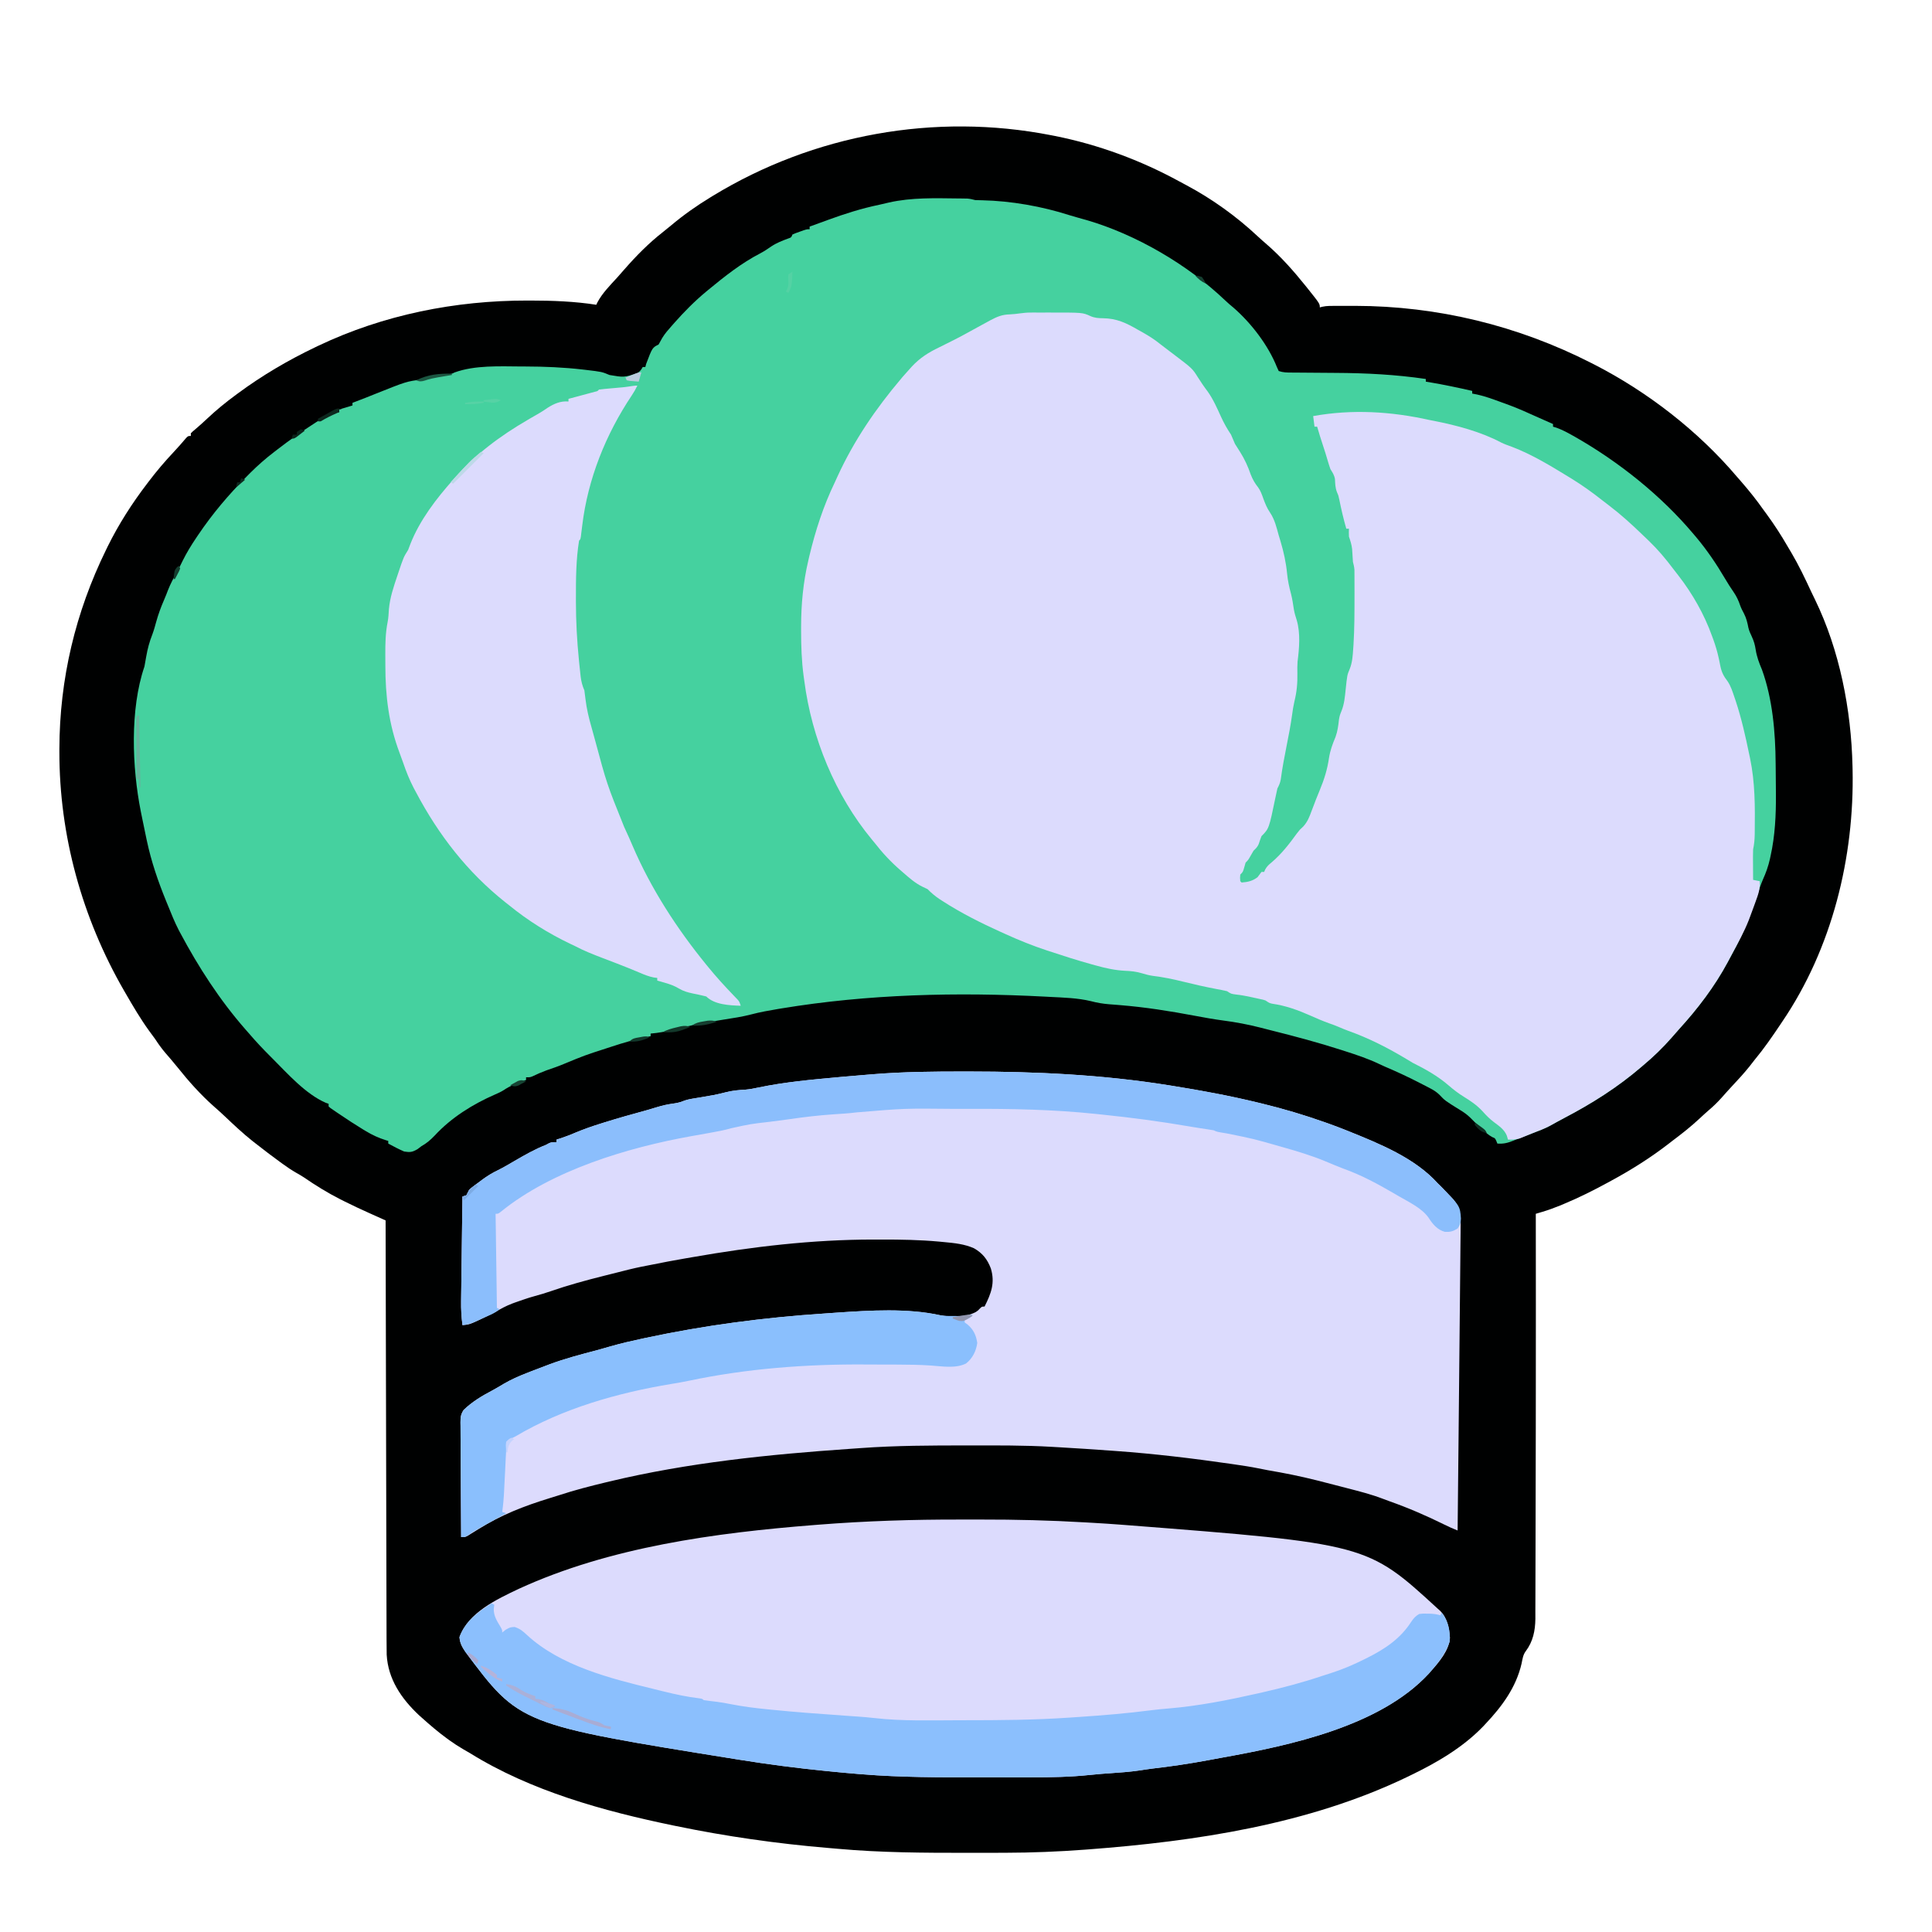 <?xml version="1.0" encoding="UTF-8"?>
<svg version="1.1" xmlns="http://www.w3.org/2000/svg" width="1458" height="1458">
<path d="M0 0 C1.007 0.195 2.014 0.391 3.051 0.592 C35.938 7.161 67.596 18.845 97.001 34.91 C98.741 35.859 100.491 36.79 102.242 37.719 C121.777 48.123 140.16 61.347 156.301 76.484 C158.494 78.528 160.716 80.497 163 82.438 C173.794 91.811 183.184 102.447 192.125 113.562 C192.628 114.188 193.132 114.814 193.65 115.458 C203 127.178 203 127.178 203 130 C203.869 129.757 203.869 129.757 204.755 129.509 C208.364 128.691 212.017 128.837 215.699 128.832 C216.558 128.828 217.417 128.824 218.302 128.819 C221.097 128.809 223.892 128.809 226.688 128.812 C227.64 128.813 228.593 128.814 229.575 128.814 C291.916 128.922 352.413 143.671 408 172 C408.69 172.35 409.38 172.701 410.091 173.062 C450.464 193.746 488.663 223.362 518 258 C518.935 259.073 519.871 260.144 520.809 261.215 C526.929 268.234 532.64 275.376 538 283 C538.796 284.09 539.594 285.179 540.395 286.266 C546.047 293.983 551.15 301.905 555.943 310.183 C556.944 311.903 557.965 313.612 558.988 315.32 C564.586 324.81 569.265 334.674 573.903 344.659 C574.798 346.568 575.721 348.464 576.652 350.355 C595.321 388.675 604.022 433.561 605 476 C605.033 477.311 605.033 477.311 605.066 478.648 C606.494 545 589.578 613.641 552 669 C551.29 670.06 551.29 670.06 550.565 671.141 C544.372 680.382 538.124 689.445 531 698 C529.749 699.604 528.499 701.208 527.25 702.812 C523.065 708.05 518.535 712.929 513.957 717.82 C511.334 720.625 508.787 723.492 506.25 726.375 C503.092 729.895 499.826 733.058 496.211 736.102 C494.026 737.977 491.925 739.927 489.825 741.897 C483.215 748.081 476.243 753.583 469 759 C468.081 759.715 467.162 760.431 466.215 761.168 C452.668 771.628 438.051 780.866 423 789 C422.193 789.442 421.386 789.883 420.554 790.338 C409.651 796.281 398.652 801.779 387.188 806.562 C386.216 806.968 385.245 807.373 384.245 807.791 C379.811 809.596 375.403 811.2 370.814 812.567 C369.913 812.836 369.012 813.104 368.083 813.381 C367.396 813.585 366.708 813.79 366 814 C366.001 814.62 366.002 815.24 366.003 815.879 C366.068 860.532 366.068 905.185 366.016 949.839 C366.015 950.766 366.014 951.694 366.012 952.649 C366.011 953.58 366.01 954.511 366.009 955.47 C366.002 962.165 365.996 968.859 365.991 975.554 C365.976 996.687 365.943 1017.82 365.866 1038.953 C365.833 1048.2 365.808 1057.448 365.805 1066.696 C365.802 1074.602 365.782 1082.509 365.74 1090.416 C365.719 1094.463 365.705 1098.509 365.714 1102.556 C365.721 1106.277 365.706 1109.998 365.672 1113.72 C365.66 1115.693 365.672 1117.666 365.686 1119.64 C365.571 1128.615 363.921 1136.819 358.39 1144.127 C356.346 1146.881 355.979 1149.957 355.312 1153.25 C351.195 1171.324 340.563 1185.706 328 1199 C327.122 1199.94 327.122 1199.94 326.227 1200.898 C310.779 1216.927 290.88 1228.453 271 1238 C270.211 1238.382 269.423 1238.763 268.61 1239.157 C194.433 1274.813 109.388 1287.556 28.062 1293.688 C27.256 1293.748 26.449 1293.809 25.617 1293.872 C5.704 1295.356 -14.164 1296.161 -34.133 1296.203 C-36.207 1296.21 -38.281 1296.217 -40.355 1296.224 C-46.945 1296.244 -53.535 1296.248 -60.125 1296.25 C-61.246 1296.251 -62.367 1296.251 -63.521 1296.252 C-95.908 1296.264 -128.17 1296.134 -160.451 1293.228 C-163.037 1292.997 -165.623 1292.778 -168.209 1292.562 C-206.777 1289.307 -245.099 1283.845 -283 1276 C-283.671 1275.862 -284.343 1275.723 -285.035 1275.581 C-337.541 1264.723 -392.391 1249.574 -438.241 1221.073 C-439.991 1220.005 -441.765 1218.996 -443.555 1217.996 C-447.018 1215.99 -450.311 1213.827 -453.562 1211.5 C-454.157 1211.074 -454.752 1210.648 -455.365 1210.21 C-462.248 1205.202 -468.673 1199.686 -475 1194 C-475.675 1193.398 -476.351 1192.796 -477.047 1192.176 C-490.218 1179.726 -500.15 1165.122 -501.184 1146.729 C-501.266 1143.148 -501.284 1139.573 -501.278 1135.991 C-501.283 1134.615 -501.289 1133.24 -501.296 1131.864 C-501.312 1128.117 -501.315 1124.37 -501.317 1120.623 C-501.32 1116.57 -501.336 1112.517 -501.349 1108.464 C-501.371 1101.453 -501.387 1094.442 -501.397 1087.431 C-501.411 1077.295 -501.437 1067.158 -501.465 1057.022 C-501.51 1040.573 -501.547 1024.125 -501.578 1007.676 C-501.608 991.704 -501.643 975.732 -501.683 959.759 C-501.686 958.281 -501.686 958.281 -501.69 956.773 C-501.702 951.828 -501.715 946.884 -501.727 941.939 C-501.831 900.96 -501.92 859.98 -502 819 C-502.573 818.743 -503.146 818.486 -503.736 818.221 C-506.359 817.044 -508.983 815.866 -511.606 814.688 C-512.957 814.082 -512.957 814.082 -514.336 813.463 C-520.766 810.574 -527.14 807.607 -533.438 804.438 C-534.812 803.748 -534.812 803.748 -536.214 803.044 C-545.843 798.152 -554.908 792.545 -563.805 786.422 C-565.609 785.253 -567.47 784.172 -569.344 783.117 C-572.929 781.087 -576.291 778.791 -579.625 776.375 C-580.225 775.943 -580.826 775.51 -581.445 775.065 C-587.734 770.51 -593.896 765.8 -600 761 C-600.889 760.306 -601.779 759.613 -602.695 758.898 C-609.895 753.16 -616.545 746.889 -623.219 740.559 C-626.109 737.822 -629.057 735.172 -632.062 732.562 C-641.81 723.853 -650.676 713.943 -658.809 703.727 C-661.852 699.94 -665.017 696.261 -668.196 692.589 C-671.086 689.213 -673.572 685.717 -676 682 C-677.497 679.956 -678.997 677.914 -680.5 675.875 C-686.944 666.955 -692.5 657.521 -698 648 C-698.466 647.198 -698.931 646.396 -699.411 645.57 C-731.051 590.72 -748.298 528.502 -748.188 465.125 C-748.187 464.416 -748.186 463.706 -748.185 462.975 C-748.036 410.402 -736.096 360.178 -713 313 C-712.569 312.118 -712.139 311.236 -711.695 310.327 C-703.435 293.598 -693.333 277.817 -682 263 C-681.601 262.473 -681.203 261.946 -680.792 261.402 C-674.843 253.554 -668.568 246.161 -661.809 239 C-658.601 235.601 -655.552 232.071 -652.523 228.512 C-651 227 -651 227 -649 227 C-649 226.34 -649 225.68 -649 225 C-647.707 223.695 -647.707 223.695 -645.812 222.125 C-642.604 219.408 -639.504 216.614 -636.448 213.728 C-629.64 207.317 -622.535 201.53 -615 196 C-614.447 195.59 -613.895 195.181 -613.325 194.759 C-595.07 181.265 -575.471 169.785 -555 160 C-554.255 159.643 -553.511 159.286 -552.744 158.918 C-503.6 135.559 -449.388 124.751 -395.125 124.812 C-394.007 124.812 -394.007 124.812 -392.867 124.811 C-376.218 124.822 -359.471 125.418 -343 128 C-342.733 127.425 -342.466 126.85 -342.191 126.258 C-338.517 119.294 -332.688 113.417 -327.406 107.652 C-325.482 105.532 -323.605 103.386 -321.734 101.219 C-312.957 91.169 -303.367 81.446 -292.848 73.227 C-290.649 71.507 -288.505 69.758 -286.371 67.961 C-277.046 60.145 -267.385 53.331 -257 47 C-255.962 46.364 -255.962 46.364 -254.903 45.716 C-178.874 -0.581 -87.453 -17.066 0 0 Z " fill="#000101" transform="translate(793,102)"/>
<path d="M0 0 C0.847 0.008 1.694 0.015 2.567 0.023 C3.354 0.036 4.141 0.048 4.952 0.061 C5.638 0.071 6.323 0.081 7.03 0.091 C9.11 0.247 10.969 0.726 12.988 1.238 C14.747 1.295 16.506 1.348 18.266 1.376 C40.055 1.864 63.309 5.963 84.049 12.629 C86.158 13.291 88.277 13.892 90.406 14.484 C91.892 14.902 93.378 15.32 94.863 15.738 C95.505 15.916 96.148 16.093 96.809 16.276 C134.239 27.116 173.34 49.996 201.5 76.871 C203.602 78.871 205.746 80.715 207.988 82.551 C221.285 94.138 234.093 110.854 240.613 127.238 C241.067 128.228 241.521 129.218 241.988 130.238 C245.387 131.371 248.001 131.377 251.586 131.396 C252.253 131.401 252.921 131.406 253.608 131.411 C255.062 131.422 256.515 131.431 257.969 131.438 C260.3 131.449 262.631 131.469 264.962 131.491 C271.592 131.552 278.222 131.605 284.852 131.64 C307.833 131.765 330.214 132.882 352.988 136.238 C352.988 136.898 352.988 137.558 352.988 138.238 C354.007 138.408 355.025 138.579 356.074 138.754 C366.796 140.579 377.391 142.797 387.988 145.238 C387.988 145.898 387.988 146.558 387.988 147.238 C389.215 147.478 390.443 147.718 391.707 147.965 C397.82 149.326 403.616 151.461 409.488 153.613 C411.103 154.193 411.103 154.193 412.75 154.785 C418.952 157.036 424.995 159.484 430.988 162.238 C432.593 162.954 434.198 163.667 435.805 164.379 C440.199 166.332 444.594 168.285 448.988 170.238 C448.988 170.898 448.988 171.558 448.988 172.238 C450.224 172.602 450.224 172.602 451.484 172.973 C455.59 174.456 459.247 176.363 463.051 178.488 C463.827 178.922 464.604 179.356 465.404 179.803 C498.473 198.625 530.427 224.052 554.988 253.238 C556.036 254.47 556.036 254.47 557.105 255.727 C565.303 265.527 572.342 275.925 578.811 286.917 C580.881 290.429 583.031 293.829 585.363 297.176 C587.583 300.432 589.028 303.548 590.273 307.277 C591.034 309.364 591.997 311.223 593.051 313.176 C594.886 316.721 595.679 320.061 596.426 323.961 C597.022 326.373 597.906 328.38 598.988 330.613 C600.553 333.926 601.375 336.868 601.926 340.488 C602.769 345.889 604.54 350.59 606.672 355.609 C614.673 377.666 616.823 402.928 616.988 426.238 C617.007 427.811 617.026 429.384 617.046 430.957 C617.1 435.417 617.136 439.878 617.16 444.339 C617.17 446.111 617.183 447.884 617.198 449.656 C617.31 465.262 616.555 480.888 613.176 496.176 C612.92 497.359 612.92 497.359 612.66 498.566 C611.417 504.025 609.659 509.008 607.332 514.109 C605.679 517.959 604.4 521.879 603.113 525.863 C598.044 541.312 592.087 555.743 584.222 569.994 C583.074 572.082 581.954 574.183 580.84 576.289 C570.934 594.769 558.198 611.446 544.102 626.906 C542.215 628.989 540.378 631.103 538.551 633.238 C531.938 640.816 524.696 647.786 516.988 654.238 C516.487 654.669 515.986 655.1 515.47 655.544 C497.761 670.739 478.205 683.1 457.553 693.884 C453.844 695.842 450.179 697.878 446.512 699.913 C442.466 702.037 438.262 703.639 433.988 705.238 C431.78 706.092 429.571 706.946 427.363 707.801 C426.266 708.218 425.169 708.636 424.039 709.066 C422.217 709.766 420.399 710.48 418.594 711.223 C414.566 712.855 411.338 713.564 406.988 713.238 C406.617 712.31 406.617 712.31 406.238 711.363 C405.201 709.142 405.201 709.142 403.281 708.438 C400.089 706.768 397.654 704.373 395.051 701.926 C394.538 701.452 394.026 700.978 393.498 700.49 C391.08 698.244 388.734 695.975 386.441 693.598 C383.984 691.234 381.589 689.559 378.676 687.801 C367.432 680.83 367.432 680.83 363.178 676.318 C360.944 674.196 358.924 672.922 356.199 671.504 C355.266 671.016 354.333 670.528 353.372 670.026 C352.379 669.518 351.386 669.011 350.363 668.488 C349.339 667.96 348.316 667.431 347.261 666.886 C339.02 662.673 330.663 658.807 322.147 655.185 C320.627 654.518 319.118 653.822 317.62 653.106 C309.376 649.186 300.848 646.339 292.176 643.551 C290.984 643.165 290.984 643.165 289.769 642.771 C272.011 637.042 254.036 632.254 235.939 627.729 C233.18 627.035 230.426 626.323 227.672 625.613 C218.591 623.315 209.573 621.617 200.285 620.401 C192.928 619.426 185.655 618.12 178.363 616.738 C159.788 613.236 141.274 610.311 122.426 608.777 C121.47 608.698 120.515 608.618 119.531 608.535 C117.7 608.385 115.869 608.243 114.038 608.111 C109.294 607.723 104.907 606.999 100.305 605.777 C90.122 603.333 79.661 603.094 69.238 602.551 C67.501 602.457 67.501 602.457 65.728 602.361 C-0.685 598.861 -67.882 600.422 -133.574 611.301 C-134.323 611.425 -135.072 611.549 -135.843 611.676 C-142.61 612.808 -149.324 613.998 -155.965 615.746 C-162.855 617.545 -169.85 618.59 -176.877 619.687 C-189.79 621.711 -202.499 624.025 -215.159 627.322 C-220.798 628.782 -226.204 629.734 -232.012 630.238 C-232.012 630.898 -232.012 631.558 -232.012 632.238 C-233.258 632.478 -233.258 632.478 -234.529 632.723 C-243.753 634.588 -252.589 637.163 -261.512 640.113 C-262.823 640.54 -264.134 640.965 -265.445 641.391 C-281.768 646.667 -281.768 646.667 -297.605 653.207 C-301.86 655.031 -306.256 656.474 -310.625 658 C-314.265 659.331 -317.755 660.852 -321.242 662.539 C-323.012 663.238 -323.012 663.238 -326.012 663.238 C-326.012 663.898 -326.012 664.558 -326.012 665.238 C-327.064 665.584 -327.064 665.584 -328.137 665.938 C-333.517 667.787 -338.218 669.768 -342.932 672.95 C-344.982 674.22 -346.992 675.169 -349.211 676.105 C-366.245 683.538 -382.354 693.551 -395.012 707.238 C-398.201 710.573 -400.995 712.985 -405.012 715.238 C-405.96 715.96 -406.909 716.682 -407.887 717.426 C-411.863 719.732 -413.452 719.974 -418.012 719.238 C-422.132 717.449 -426.08 715.408 -430.012 713.238 C-430.012 712.578 -430.012 711.918 -430.012 711.238 C-430.57 711.072 -431.128 710.907 -431.704 710.736 C-437.202 709.017 -441.97 706.847 -446.887 703.863 C-447.95 703.227 -447.95 703.227 -449.035 702.578 C-454.99 698.964 -460.803 695.139 -466.574 691.238 C-467.414 690.674 -468.254 690.111 -469.119 689.53 C-469.889 689 -470.659 688.471 -471.453 687.926 C-472.141 687.455 -472.829 686.985 -473.537 686.5 C-474.024 686.084 -474.51 685.667 -475.012 685.238 C-475.012 684.578 -475.012 683.918 -475.012 683.238 C-475.725 682.988 -476.437 682.738 -477.172 682.48 C-492.474 675.787 -505.81 660.621 -517.449 648.988 C-518.158 648.281 -518.158 648.281 -518.881 647.559 C-524.479 641.96 -529.874 636.261 -535.012 630.238 C-535.973 629.143 -536.935 628.05 -537.898 626.957 C-557.31 604.742 -573.133 580.236 -587.012 554.238 C-587.373 553.562 -587.735 552.885 -588.107 552.188 C-591.27 546.069 -593.8 539.679 -596.387 533.301 C-597.071 531.637 -597.071 531.637 -597.77 529.939 C-603.781 515.172 -608.805 500.531 -612.137 484.926 C-612.305 484.145 -612.473 483.365 -612.646 482.561 C-613.658 477.833 -614.636 473.1 -615.586 468.359 C-615.97 466.444 -616.363 464.531 -616.757 462.617 C-623.341 429.507 -625.075 385.611 -614.012 353.238 C-613.519 350.676 -613.063 348.123 -612.637 345.551 C-611.618 339.769 -610.21 334.483 -608.043 329.008 C-606.854 325.813 -605.966 322.59 -605.074 319.301 C-603.506 313.674 -601.558 308.39 -599.227 303.039 C-598.099 300.441 -597.079 297.823 -596.074 295.176 C-594.257 290.601 -591.988 286.377 -589.578 282.09 C-587.98 279.18 -586.522 276.226 -585.074 273.238 C-582.101 267.277 -578.739 261.757 -575.012 256.238 C-574.527 255.516 -574.042 254.793 -573.542 254.049 C-562.608 237.834 -550.577 223.661 -536.824 209.801 C-535.91 208.877 -534.995 207.953 -534.053 207 C-528.335 201.311 -522.419 196.134 -516.012 191.238 C-515.338 190.716 -514.664 190.194 -513.97 189.656 C-504.595 182.423 -494.968 175.644 -485.012 169.238 C-484.062 168.617 -483.112 167.996 -482.133 167.355 C-477.136 164.197 -472.836 162.317 -467.012 161.238 C-467.012 160.578 -467.012 159.918 -467.012 159.238 C-463.712 158.248 -460.412 157.258 -457.012 156.238 C-457.012 155.578 -457.012 154.918 -457.012 154.238 C-456.189 153.924 -455.367 153.609 -454.52 153.285 C-446.959 150.388 -446.959 150.388 -439.449 147.363 C-416.279 138.11 -416.279 138.11 -404.816 136.633 C-401.552 136.174 -398.404 135.443 -395.199 134.676 C-391.805 133.865 -388.476 133.097 -385.012 132.676 C-382.102 132.393 -382.102 132.393 -379.968 131.311 C-364.602 125.736 -345.944 126.709 -329.824 126.801 C-328.754 126.802 -327.684 126.804 -326.582 126.806 C-312.036 126.846 -297.652 127.442 -283.199 129.113 C-282.446 129.2 -281.693 129.287 -280.917 129.376 C-268.794 130.819 -268.794 130.819 -263.012 133.238 C-252.196 135.068 -252.196 135.068 -242.074 131.926 C-240.084 130.399 -239.137 129.49 -238.012 127.238 C-237.352 127.238 -236.692 127.238 -236.012 127.238 C-235.702 126.063 -235.702 126.063 -235.387 124.863 C-230.735 112.6 -230.735 112.6 -226.012 110.238 C-225.072 108.566 -224.135 106.892 -223.208 105.213 C-221.158 101.828 -218.567 98.943 -215.949 95.988 C-215.094 95.014 -215.094 95.014 -214.222 94.02 C-206.705 85.531 -198.756 77.469 -190.012 70.238 C-189.507 69.82 -189.003 69.402 -188.483 68.971 C-176.172 58.811 -163.471 48.747 -149.242 41.406 C-146.333 39.883 -143.712 38.103 -141.012 36.238 C-136.944 33.526 -132.688 31.885 -128.121 30.203 C-125.846 29.429 -125.846 29.429 -125.012 27.238 C-122.578 26.168 -122.578 26.168 -119.574 25.113 C-118.091 24.583 -118.091 24.583 -116.578 24.043 C-114.012 23.238 -114.012 23.238 -112.012 23.238 C-112.012 22.578 -112.012 21.918 -112.012 21.238 C-109.387 20.283 -106.761 19.328 -104.136 18.375 C-102.185 17.665 -100.235 16.953 -98.286 16.239 C-85.55 11.584 -72.889 7.544 -59.603 4.79 C-57.088 4.254 -54.596 3.654 -52.098 3.047 C-34.952 -0.802 -17.471 -0.192 0 0 Z " fill="#45D19F" transform="translate(723.012,149.762)"/>
<path d="M0 0 C0.765 -0.001 1.531 -0.002 2.319 -0.003 C3.948 -0.004 5.576 -0.002 7.204 0.002 C9.651 0.008 12.098 0.003 14.545 -0.004 C39.401 -0.017 39.401 -0.017 45.199 2.633 C48.454 4.086 51.282 4.252 54.832 4.292 C65.254 4.438 72.5 7.956 81.387 13.133 C82.551 13.783 83.716 14.432 84.883 15.078 C89.715 17.81 94.084 20.623 98.387 24.133 C99.704 25.145 101.024 26.152 102.348 27.156 C103.427 27.976 103.427 27.976 104.527 28.812 C106.008 29.936 107.49 31.059 108.973 32.18 C122.243 42.275 122.243 42.275 126.387 48.883 C128.729 52.567 131.111 56.105 133.762 59.57 C137.966 65.476 140.836 72.074 143.835 78.646 C146.041 83.454 148.422 87.738 151.387 92.133 C152.393 94.463 153.393 96.797 154.387 99.133 C155.642 101.197 156.935 103.239 158.262 105.258 C161.711 110.739 164.155 116.116 166.281 122.258 C167.69 125.921 169.474 128.993 171.926 132.055 C173.779 134.691 174.69 137.347 175.762 140.383 C177.199 144.268 178.586 147.73 180.949 151.133 C184.409 156.328 185.732 162.174 187.387 168.133 C187.814 169.548 188.244 170.962 188.676 172.375 C191.148 180.623 192.888 188.575 193.719 197.148 C194.238 202.377 195.286 207.246 196.668 212.305 C197.668 216.239 198.237 220.212 198.848 224.223 C199.365 227.014 200.131 229.563 201.012 232.258 C203.856 242.156 202.886 253.35 201.598 263.465 C201.368 266.376 201.41 269.249 201.469 272.167 C201.612 279.627 201.028 286.25 199.208 293.54 C198.441 296.894 197.914 300.176 197.473 303.586 C196.401 311.35 194.925 319.012 193.387 326.695 C191.678 335.255 190.062 343.785 188.914 352.441 C188.407 355.031 187.631 356.831 186.387 359.133 C185.879 361.247 185.427 363.374 185.012 365.508 C180.062 389.458 180.062 389.458 174.387 395.133 C173.582 397.116 172.931 399.126 172.266 401.16 C171.284 403.362 170.114 404.476 168.387 406.133 C167.659 407.296 166.97 408.485 166.324 409.695 C164.387 413.133 164.387 413.133 162.387 415.133 C162.057 416.288 161.727 417.443 161.387 418.633 C160.387 422.133 160.387 422.133 158.387 424.133 C158.137 426.675 158.137 426.675 158.387 429.133 C158.717 429.463 159.047 429.793 159.387 430.133 C164.152 429.766 167.543 429.016 171.387 426.133 C172.405 424.813 173.409 423.483 174.387 422.133 C175.047 422.133 175.707 422.133 176.387 422.133 C176.642 421.539 176.897 420.944 177.16 420.332 C178.514 417.905 179.858 416.683 182.012 414.945 C189.561 408.525 195.419 400.934 201.211 392.93 C203.387 390.133 203.387 390.133 205.914 387.848 C209.207 384.232 210.578 380.487 212.262 375.945 C212.95 374.143 213.639 372.341 214.328 370.539 C214.67 369.633 215.012 368.727 215.364 367.793 C216.317 365.313 217.32 362.862 218.352 360.414 C221.704 352.368 224.064 344.818 225.323 336.184 C226.189 330.493 228.03 325.574 230.258 320.262 C231.796 315.999 232.356 311.793 232.832 307.301 C233.387 304.133 233.387 304.133 234.848 300.465 C236.872 295.33 237.314 290.089 237.887 284.633 C239.051 273.552 239.051 273.552 240.906 269.109 C242.925 264.194 243.22 259.273 243.574 254.008 C243.654 252.891 243.734 251.775 243.816 250.625 C244.567 238.326 244.571 226.014 244.574 213.695 C244.575 212.659 244.576 211.623 244.577 210.556 C244.577 207.583 244.568 204.61 244.555 201.637 C244.553 200.287 244.553 200.287 244.551 198.91 C244.542 197.658 244.542 197.658 244.532 196.381 C244.528 195.654 244.524 194.927 244.52 194.178 C244.382 192.054 243.928 190.188 243.387 188.133 C243.123 184.898 242.944 181.663 242.766 178.422 C242.381 175.081 241.487 172.298 240.387 169.133 C240.262 165.758 240.262 165.758 240.387 163.133 C239.727 163.133 239.067 163.133 238.387 163.133 C236.308 155.909 234.605 148.668 233.133 141.297 C232.484 138.179 232.484 138.179 231.324 135.531 C230.037 132.238 229.998 129.136 229.828 125.633 C229.293 122.603 227.996 120.743 226.387 118.133 C225.66 116.07 224.996 113.984 224.387 111.883 C223.252 108.049 222.113 104.23 220.824 100.445 C219.223 95.711 217.798 90.927 216.387 86.133 C215.727 86.133 215.067 86.133 214.387 86.133 C214.057 83.493 213.727 80.853 213.387 78.133 C242.908 72.817 272.192 74.626 301.387 81.133 C303.026 81.452 303.026 81.452 304.699 81.777 C321.624 85.127 340.029 89.972 355.309 98.125 C357.878 99.371 360.512 100.292 363.199 101.258 C378.399 107.004 392.557 115.683 406.387 124.133 C407.009 124.513 407.632 124.893 408.273 125.285 C416.483 130.338 424.194 135.851 431.744 141.841 C433.398 143.142 435.071 144.415 436.75 145.684 C445.53 152.363 453.592 159.667 461.522 167.331 C463.233 168.985 464.956 170.625 466.68 172.266 C473.469 178.804 479.385 185.798 485.032 193.338 C486.365 195.105 487.728 196.844 489.098 198.582 C499.669 212.216 508.561 227.865 514.387 244.133 C514.728 245.052 515.07 245.971 515.422 246.918 C516.998 251.371 518.346 255.806 519.348 260.422 C519.593 261.544 519.593 261.544 519.844 262.689 C520.155 264.15 520.451 265.615 520.729 267.083 C521.696 271.682 523.255 274.544 526.105 278.244 C528.583 281.895 529.856 286.041 531.262 290.195 C531.6 291.186 531.938 292.176 532.286 293.196 C536.601 306.278 539.607 319.654 542.387 333.133 C542.614 334.192 542.841 335.252 543.076 336.344 C546.907 354.672 546.845 372.953 546.625 391.59 C546.617 392.378 546.61 393.167 546.602 393.979 C546.536 397.829 546.185 401.376 545.387 405.133 C545.309 406.971 545.279 408.812 545.289 410.652 C545.292 411.674 545.296 412.696 545.299 413.748 C545.307 414.803 545.316 415.858 545.324 416.945 C545.331 418.557 545.331 418.557 545.338 420.201 C545.35 422.845 545.366 425.489 545.387 428.133 C547.037 428.463 548.687 428.793 550.387 429.133 C550.866 434.899 549.153 439.437 547.199 444.758 C546.714 446.101 546.714 446.101 546.22 447.47 C545.289 450.03 544.341 452.582 543.387 455.133 C542.78 456.771 542.78 456.771 542.16 458.441 C538.696 467.226 534.144 475.501 529.652 483.792 C528.5 485.924 527.364 488.064 526.23 490.207 C516.312 508.674 503.594 525.344 489.5 540.801 C487.613 542.883 485.776 544.998 483.949 547.133 C477.336 554.71 470.094 561.681 462.387 568.133 C461.886 568.564 461.384 568.995 460.868 569.438 C443.159 584.633 423.604 596.995 402.951 607.779 C399.243 609.737 395.577 611.772 391.911 613.808 C387.863 615.933 383.657 617.52 379.387 619.133 C378.296 619.58 377.206 620.027 376.082 620.488 C374.377 621.179 374.377 621.179 372.637 621.883 C371.59 622.311 370.543 622.739 369.465 623.18 C366.265 624.17 363.715 624.312 360.387 624.133 C360.098 623.143 359.809 622.153 359.512 621.133 C357.521 616.405 353.814 613.99 349.812 610.973 C346.539 608.49 343.74 605.669 341.027 602.59 C336.833 598.053 332.073 594.901 326.852 591.681 C322.753 589.116 319.105 586.319 315.449 583.133 C307.263 576.09 298.029 570.941 288.387 566.133 C287.001 565.317 285.626 564.484 284.262 563.633 C269.794 554.939 255.515 547.61 239.592 541.946 C237.56 541.197 235.576 540.387 233.59 539.523 C230.895 538.354 228.224 537.336 225.449 536.383 C220.675 534.678 216.073 532.701 211.449 530.633 C202.06 526.466 192.882 523.095 182.664 521.625 C180.387 521.133 180.387 521.133 177.387 519.133 C175.499 518.519 175.499 518.519 173.438 518.098 C172.671 517.928 171.905 517.759 171.115 517.584 C170.318 517.414 169.521 517.245 168.699 517.07 C167.921 516.897 167.143 516.724 166.342 516.545 C162.561 515.722 158.842 515.039 154.992 514.637 C151.387 514.133 151.387 514.133 148.387 512.133 C145.511 511.481 142.66 510.908 139.762 510.383 C131.609 508.841 123.565 507.003 115.512 505.008 C107.774 503.1 100.213 501.505 92.297 500.562 C89.394 500.134 86.752 499.427 83.949 498.57 C79.703 497.309 75.816 496.92 71.395 496.75 C63.885 496.345 56.947 494.853 49.699 492.82 C48.439 492.475 47.179 492.13 45.88 491.774 C35.33 488.839 24.908 485.505 14.512 482.07 C13.771 481.827 13.03 481.584 12.267 481.334 C1.688 477.846 -8.478 473.748 -18.613 469.133 C-19.867 468.568 -21.12 468.004 -22.374 467.44 C-37.456 460.612 -52.384 453.12 -66.301 444.133 C-67.333 443.466 -67.333 443.466 -68.386 442.786 C-71.845 440.491 -74.692 438.099 -77.613 435.133 C-78.789 434.576 -79.965 434.019 -81.176 433.445 C-87.055 430.642 -91.732 426.383 -96.613 422.133 C-97.114 421.7 -97.616 421.268 -98.132 420.822 C-105.434 414.483 -111.664 407.785 -117.613 400.133 C-118.267 399.345 -118.92 398.558 -119.594 397.746 C-147.335 364.246 -165.04 321.029 -170.613 278.133 C-170.875 276.276 -170.875 276.276 -171.142 274.382 C-172.693 262.905 -173.055 251.518 -173.051 239.945 C-173.052 238.986 -173.052 238.026 -173.053 237.037 C-173.019 219.93 -171.515 203.839 -167.613 187.133 C-167.351 186.003 -167.089 184.872 -166.818 183.708 C-162.261 164.621 -156.178 145.816 -147.613 128.133 C-146.909 126.595 -146.208 125.055 -145.508 123.516 C-133.131 96.554 -116.683 72.465 -97.551 49.883 C-96.882 49.088 -96.882 49.088 -96.199 48.277 C-94.701 46.532 -93.165 44.83 -91.613 43.133 C-90.904 42.339 -90.195 41.546 -89.464 40.728 C-83.28 34.13 -76.973 30.153 -68.863 26.258 C-67.076 25.367 -65.289 24.476 -63.504 23.581 C-62.3 22.979 -61.096 22.379 -59.89 21.781 C-53.133 18.426 -46.543 14.78 -39.944 11.127 C-37.507 9.784 -35.062 8.455 -32.613 7.133 C-31.33 6.429 -31.33 6.429 -30.02 5.71 C-25.119 3.117 -21.262 1.519 -15.613 1.383 C-10.199 1.204 -5.468 -0.015 0 0 Z " fill="#DCDBFD" transform="translate(777.613,235.867)"/>
<path d="M0 0 C0.994 0 1.987 0 3.011 0.001 C53.518 0.016 103.488 2.387 153.438 10.375 C154.318 10.515 155.198 10.656 156.106 10.801 C177.7 14.268 199.178 18.209 220.438 23.375 C221.548 23.643 222.659 23.911 223.804 24.187 C239.97 28.121 255.757 32.815 271.438 38.375 C272.18 38.636 272.923 38.898 273.688 39.167 C278.311 40.807 282.885 42.55 287.438 44.375 C288.2 44.68 288.962 44.984 289.748 45.298 C312.942 54.662 339.376 65.423 356.438 84.375 C357.242 85.159 358.046 85.942 358.875 86.75 C361.295 89.229 363.696 91.719 366.062 94.25 C366.818 95.052 367.573 95.854 368.352 96.68 C373.811 103.734 373.843 109.893 373.702 118.542 C373.691 120.371 373.691 120.371 373.679 122.236 C373.654 125.593 373.616 128.949 373.573 132.305 C373.529 135.895 373.503 139.485 373.475 143.075 C373.418 150.022 373.345 156.97 373.266 163.917 C373.177 171.917 373.105 179.917 373.033 187.916 C372.904 202.389 372.76 216.861 372.606 231.334 C372.451 245.926 372.309 260.519 372.171 275.112 C371.947 298.866 371.702 322.621 371.438 346.375 C367.979 345.01 364.649 343.537 361.324 341.871 C347.843 335.204 334.302 329.349 320.121 324.336 C318.388 323.716 316.662 323.075 314.946 322.412 C306.177 319.055 297.141 316.783 288.062 314.438 C286.348 313.991 284.634 313.545 282.92 313.099 C278.095 311.847 273.267 310.607 268.438 309.375 C267.296 309.084 266.155 308.793 264.979 308.493 C252.829 305.424 240.613 302.994 228.259 300.89 C225.785 300.438 223.327 299.94 220.863 299.432 C215.127 298.28 209.364 297.407 203.574 296.57 C202.446 296.406 201.317 296.242 200.155 296.073 C171.299 291.91 142.518 288.458 113.438 286.375 C112.456 286.304 111.474 286.234 110.462 286.161 C97.006 285.197 83.547 284.277 70.077 283.523 C68.358 283.427 66.639 283.327 64.921 283.225 C44.509 282.032 24.064 282.174 3.625 282.188 C2.219 282.188 2.219 282.188 0.785 282.188 C-25.842 282.198 -52.418 282.241 -78.986 284.188 C-81.817 284.393 -84.648 284.588 -87.479 284.782 C-148.104 288.963 -209.359 295.176 -268.562 309.375 C-270.047 309.73 -270.047 309.73 -271.562 310.092 C-283.31 312.924 -294.941 315.91 -306.425 319.685 C-308.851 320.468 -311.288 321.216 -313.727 321.961 C-332.917 327.86 -350.534 334.661 -367.562 345.375 C-369.518 346.589 -371.475 347.798 -373.438 349 C-374.177 349.467 -374.917 349.933 -375.68 350.414 C-377.562 351.375 -377.562 351.375 -380.562 351.375 C-380.655 339.336 -380.726 327.297 -380.77 315.257 C-380.791 309.667 -380.819 304.076 -380.864 298.486 C-380.908 293.091 -380.932 287.697 -380.942 282.302 C-380.949 280.244 -380.964 278.185 -380.985 276.127 C-381.014 273.244 -381.018 270.363 -381.017 267.48 C-381.031 266.628 -381.045 265.776 -381.06 264.899 C-381.032 260.89 -380.891 258.889 -378.685 255.433 C-372.433 249.371 -365.056 244.89 -357.375 240.875 C-354.393 239.284 -351.518 237.56 -348.625 235.812 C-342.802 232.398 -336.851 229.802 -330.562 227.375 C-329.557 226.977 -328.552 226.578 -327.516 226.168 C-324.209 224.872 -320.889 223.619 -317.562 222.375 C-316.346 221.912 -315.129 221.449 -313.875 220.973 C-302.076 216.585 -289.986 213.426 -277.816 210.25 C-274.466 209.349 -271.141 208.38 -267.812 207.402 C-259.86 205.118 -251.836 203.298 -243.75 201.562 C-242.567 201.308 -242.567 201.308 -241.36 201.048 C-196.845 191.515 -151.911 185.636 -106.501 182.636 C-103.361 182.428 -100.224 182.205 -97.086 181.973 C-72.045 180.272 -43.688 178.543 -19.059 183.922 C-10.347 185.503 -0.193 185.685 7.773 181.543 C9.513 180.398 9.513 180.398 11.039 178.738 C12.438 177.375 12.438 177.375 14.438 177.375 C19.378 167.627 22.481 159.489 19.188 148.625 C16.523 141.618 12.9 137.075 6.438 133.375 C-0.776 130.189 -8.307 129.453 -16.086 128.723 C-18.052 128.534 -18.052 128.534 -20.058 128.342 C-34.36 127.041 -48.669 126.782 -63.022 126.809 C-65.23 126.813 -67.438 126.811 -69.646 126.81 C-115.365 126.831 -160.795 132.2 -205.804 140.075 C-207.925 140.446 -210.048 140.81 -212.17 141.174 C-220.268 142.57 -228.333 144.091 -236.386 145.73 C-239.087 146.279 -241.791 146.803 -244.5 147.312 C-250.644 148.551 -256.707 150.111 -262.777 151.667 C-266.099 152.511 -269.425 153.339 -272.75 154.168 C-286.382 157.588 -299.824 161.234 -313.109 165.855 C-316.994 167.204 -320.906 168.356 -324.875 169.438 C-330.009 170.865 -335.005 172.528 -340 174.375 C-340.976 174.731 -340.976 174.731 -341.972 175.094 C-346.458 176.791 -350.436 178.929 -354.562 181.375 C-357.197 182.778 -359.873 184.082 -362.562 185.375 C-363.467 185.813 -364.372 186.252 -365.305 186.703 C-374.309 190.949 -374.309 190.949 -379.562 191.375 C-380.335 185.284 -380.685 179.409 -380.584 173.275 C-380.575 172.416 -380.565 171.556 -380.555 170.67 C-380.522 167.862 -380.482 165.054 -380.441 162.246 C-380.417 160.286 -380.393 158.326 -380.37 156.366 C-380.307 151.232 -380.238 146.098 -380.168 140.964 C-380.097 135.715 -380.032 130.466 -379.967 125.217 C-379.838 114.936 -379.703 104.656 -379.562 94.375 C-378.077 93.88 -378.077 93.88 -376.562 93.375 C-375.877 92.051 -375.213 90.717 -374.562 89.375 C-372.994 87.883 -372.994 87.883 -371.148 86.5 C-370.469 85.99 -369.79 85.479 -369.09 84.953 C-368.024 84.172 -368.024 84.172 -366.938 83.375 C-365.907 82.594 -365.907 82.594 -364.855 81.797 C-360.957 78.9 -357.089 76.512 -352.706 74.43 C-348.374 72.298 -344.238 69.795 -340.062 67.375 C-332.408 62.938 -324.828 58.589 -316.562 55.375 C-315.542 54.818 -315.542 54.818 -314.5 54.25 C-312.562 53.375 -312.562 53.375 -308.562 53.375 C-308.562 52.715 -308.562 52.055 -308.562 51.375 C-307.325 50.983 -306.087 50.591 -304.812 50.188 C-301.111 48.96 -297.546 47.546 -293.965 46.004 C-288.022 43.512 -282.02 41.43 -275.875 39.5 C-274.812 39.163 -273.749 38.825 -272.654 38.478 C-261.941 35.114 -251.134 32.106 -240.304 29.146 C-237.6 28.386 -234.918 27.571 -232.234 26.742 C-228.589 25.637 -225.031 24.839 -221.25 24.312 C-218.368 23.909 -215.901 23.515 -213.208 22.402 C-210.589 21.385 -208.233 20.854 -205.465 20.41 C-204.504 20.251 -203.544 20.093 -202.554 19.929 C-201.546 19.767 -200.538 19.605 -199.5 19.438 C-193.243 18.4 -187.06 17.369 -180.938 15.688 C-175.922 14.334 -171.087 13.985 -165.914 13.676 C-162.556 13.374 -159.417 12.783 -156.125 12.062 C-136.197 7.907 -115.81 6.097 -95.562 4.25 C-94.69 4.17 -93.818 4.089 -92.919 4.007 C-87.48 3.51 -82.04 3.05 -76.597 2.618 C-74.522 2.452 -72.448 2.281 -70.375 2.105 C-46.919 0.146 -23.524 -0.025 0 0 Z " fill="#DCDBFD" transform="translate(728.562,808.625)"/>
<path d="M0 0 C5.101 0.011 10.203 0.005 15.304 -0.007 C41.581 -0.057 67.745 0.596 93.977 2.135 C95.96 2.251 97.944 2.364 99.927 2.476 C107.019 2.879 114.103 3.346 121.186 3.886 C122.758 4.005 122.758 4.005 124.362 4.127 C306.799 18.304 306.799 18.304 360.123 67.261 C360.728 67.8 361.332 68.338 361.955 68.894 C367.42 74.398 368.783 81.734 369.35 89.272 C368.627 98.801 361.25 107.394 355.123 114.261 C354.491 114.986 353.86 115.712 353.209 116.46 C316.354 156.09 248.727 170.41 197.903 179.577 C194.196 180.248 190.493 180.939 186.791 181.636 C172.763 184.245 158.748 186.316 144.576 187.961 C141.455 188.342 138.353 188.829 135.248 189.323 C127.73 190.43 120.165 190.939 112.588 191.476 C111.558 191.549 110.528 191.623 109.467 191.698 C108.392 191.775 107.318 191.851 106.211 191.93 C103.314 192.151 100.429 192.433 97.541 192.744 C82.731 194.302 68.055 194.555 53.174 194.526 C50.621 194.528 48.068 194.53 45.516 194.532 C40.192 194.535 34.868 194.531 29.544 194.521 C24.162 194.512 18.779 194.512 13.397 194.521 C-15.75 194.572 -44.81 194.618 -73.877 192.261 C-75.01 192.172 -76.144 192.082 -77.311 191.991 C-84.53 191.413 -91.735 190.739 -98.939 190.011 C-100.535 189.852 -100.535 189.852 -102.162 189.69 C-123.831 187.523 -145.376 184.712 -166.877 181.261 C-167.6 181.145 -168.323 181.03 -169.067 180.911 C-332.778 154.641 -332.778 154.641 -373.717 99.796 C-376.237 95.996 -377.805 93.289 -378.127 88.698 C-371.372 70.122 -350.183 60.284 -333.369 52.288 C-264.636 20.748 -185.205 10.035 -110.439 4.136 C-109.429 4.055 -108.419 3.974 -107.378 3.891 C-71.605 1.069 -35.878 -0.081 0 0 Z " fill="#DCDBFD" transform="translate(724.877,1146.739)"/>
<path d="M0 0 C-1.26 2.617 -2.621 5.038 -4.25 7.441 C-23.879 36.808 -37.391 70.446 -41.625 105.688 C-41.863 107.629 -42.105 109.571 -42.352 111.512 C-42.453 112.352 -42.554 113.192 -42.659 114.057 C-43 116 -43 116 -44 117 C-46.308 131.228 -46.401 145.933 -46.375 160.312 C-46.376 161.259 -46.377 162.205 -46.377 163.179 C-46.363 177.863 -45.582 192.39 -44.125 207 C-44.038 207.882 -43.951 208.763 -43.862 209.671 C-43.61 212.157 -43.345 214.641 -43.07 217.125 C-42.993 217.853 -42.916 218.581 -42.836 219.331 C-42.38 223.2 -41.553 226.438 -40 230 C-39.653 232.284 -39.367 234.578 -39.125 236.875 C-38.269 243.945 -36.683 250.615 -34.717 257.466 C-33.835 260.582 -32.986 263.707 -32.137 266.832 C-23.05 300.612 -23.05 300.612 -10 333 C-9.121 334.915 -8.246 336.831 -7.375 338.75 C-6.991 339.59 -6.607 340.431 -6.211 341.297 C-5.324 343.277 -4.464 345.27 -3.621 347.27 C10.168 379.51 29.875 409.904 52 437 C52.477 437.588 52.955 438.176 53.447 438.781 C59.482 446.175 65.872 453.192 72.494 460.065 C73.066 460.665 73.638 461.265 74.227 461.883 C74.738 462.413 75.249 462.943 75.776 463.489 C77 465 77 465 78 468 C69.589 467.702 58.29 467.29 52 461 C48.533 460.121 45.067 459.375 41.561 458.676 C37.826 457.871 34.676 456.979 31.383 455.008 C27.962 452.978 24.872 451.85 21.062 450.75 C19.347 450.247 19.347 450.247 17.598 449.734 C16.74 449.492 15.883 449.25 15 449 C15 448.34 15 447.68 15 447 C13.73 446.84 13.73 446.84 12.434 446.676 C8.729 445.947 5.501 444.686 2.062 443.188 C-3.826 440.686 -9.753 438.301 -15.727 436.008 C-16.409 435.746 -17.091 435.484 -17.794 435.214 C-20.566 434.15 -23.34 433.087 -26.116 432.032 C-33.251 429.319 -40.239 426.561 -47 423 C-48.169 422.444 -49.338 421.889 -50.543 421.316 C-67.145 413.387 -82.757 403.646 -97 392 C-97.892 391.299 -98.784 390.598 -99.703 389.875 C-128.318 367.117 -149.947 339.204 -167 307 C-167.587 305.909 -168.173 304.819 -168.777 303.695 C-172.035 297.446 -174.547 291.09 -176.824 284.422 C-177.673 281.953 -178.556 279.522 -179.488 277.086 C-187.634 255.502 -190.187 234.098 -190.185 211.161 C-190.187 208.439 -190.206 205.717 -190.225 202.994 C-190.251 194.635 -190.106 186.638 -188.466 178.406 C-187.837 175.161 -187.704 171.921 -187.5 168.625 C-186.695 159.818 -183.864 151.582 -181.062 143.25 C-180.839 142.583 -180.616 141.916 -180.387 141.228 C-176.412 129.424 -176.412 129.424 -173 124 C-172.405 122.534 -171.842 121.054 -171.312 119.562 C-164.233 101.543 -151.79 85.343 -139 71 C-138.541 70.479 -138.082 69.958 -137.609 69.422 C-121.873 51.608 -103.469 37.912 -83 26 C-82.387 25.641 -81.773 25.283 -81.141 24.914 C-78.567 23.41 -75.99 21.913 -73.406 20.426 C-71.472 19.28 -69.599 18.03 -67.75 16.75 C-62.882 13.652 -57.868 11.45 -52 12 C-52 11.34 -52 10.68 -52 10 C-51.339 9.823 -50.678 9.647 -49.996 9.465 C-47.017 8.668 -44.04 7.865 -41.062 7.062 C-40.022 6.785 -38.981 6.507 -37.908 6.221 C-36.919 5.953 -35.929 5.686 -34.91 5.41 C-33.994 5.164 -33.077 4.918 -32.133 4.664 C-30.038 4.193 -30.038 4.193 -29 3 C-27.539 2.786 -26.069 2.63 -24.598 2.5 C-23.708 2.417 -22.817 2.335 -21.9 2.25 C-20.964 2.167 -20.027 2.085 -19.062 2 C-17.22 1.837 -15.377 1.67 -13.535 1.5 C-12.714 1.428 -11.893 1.356 -11.047 1.281 C-1.517 -0.028 -1.517 -0.028 0 0 Z " fill="#DCDBFD" transform="translate(481,291)"/>
<path d="M0 0 C0.66 0.33 1.32 0.66 2 1 C1.876 2.093 1.752 3.186 1.625 4.312 C1.569 9.57 4.04 13.279 6.688 17.68 C8 20 8 20 8 22 C8.846 21.319 9.691 20.639 10.562 19.938 C14 18 14 18 17.375 17.812 C21.54 19.177 23.577 20.962 26.73 23.91 C52.014 47.192 89.479 56.625 122.031 64.54 C124.697 65.19 127.361 65.852 130.025 66.514 C138.847 68.681 147.523 70.566 156.554 71.634 C159 72 159 72 160 73 C163.389 73.517 166.788 73.902 170.191 74.305 C173.633 74.756 177.025 75.382 180.43 76.052 C189.628 77.855 198.801 79.018 208.125 79.938 C208.924 80.019 209.724 80.1 210.547 80.183 C228.997 82.048 247.489 83.382 265.985 84.693 C267.113 84.773 268.242 84.854 269.404 84.936 C271.517 85.086 273.63 85.233 275.743 85.379 C280.053 85.682 284.346 86.018 288.638 86.518 C310.29 89.018 332.426 88.2 354.188 88.188 C355.088 88.187 355.988 88.187 356.916 88.187 C383.528 88.183 410.082 88.024 436.64 86.165 C439.128 85.991 441.617 85.825 444.105 85.659 C461.972 84.459 479.765 82.975 497.527 80.676 C501.899 80.115 506.267 79.696 510.659 79.335 C533.334 77.452 555.826 73.006 578 68 C579.154 67.74 580.308 67.479 581.497 67.211 C596.785 63.722 611.803 59.795 626.664 54.78 C628.822 54.059 630.987 53.37 633.16 52.695 C642.176 49.842 650.568 46.233 659 42 C659.976 41.514 659.976 41.514 660.972 41.018 C674.264 34.346 685.828 26.643 694 13.875 C695.934 11.095 697.128 9.705 700 8 C702.875 7.672 702.875 7.672 706 7.75 C707.031 7.765 708.062 7.781 709.125 7.797 C711.565 7.969 713.665 8.304 716 9 C716.33 8.34 716.66 7.68 717 7 C722.074 13.428 723.542 20.866 723 29 C719.974 37.391 714.889 44.399 709 51 C708.368 51.726 707.737 52.451 707.086 53.199 C670.231 92.829 602.604 107.15 551.78 116.316 C548.073 116.987 544.37 117.679 540.668 118.375 C526.64 120.984 512.625 123.055 498.453 124.7 C495.332 125.082 492.23 125.568 489.125 126.062 C481.607 127.169 474.042 127.678 466.465 128.215 C465.435 128.288 464.405 128.362 463.344 128.438 C462.269 128.514 461.195 128.59 460.088 128.669 C457.191 128.89 454.306 129.172 451.418 129.483 C436.608 131.041 421.932 131.294 407.051 131.266 C404.498 131.267 401.945 131.269 399.393 131.271 C394.069 131.274 388.745 131.27 383.421 131.261 C378.038 131.251 372.656 131.251 367.274 131.261 C338.127 131.311 309.067 131.357 280 129 C278.867 128.911 277.733 128.822 276.566 128.73 C269.347 128.152 262.142 127.478 254.938 126.75 C253.874 126.644 252.811 126.539 251.715 126.43 C230.046 124.262 208.501 121.452 187 118 C186.277 117.885 185.554 117.769 184.81 117.65 C21.099 91.381 21.099 91.381 -19.84 36.535 C-22.36 32.735 -23.928 30.028 -24.25 25.438 C-19.889 13.445 -10.426 6.588 0 0 Z " fill="#8BBFFD" transform="translate(371,1210)"/>
<path d="M0 0 C0.994 0 1.987 0 3.011 0.001 C53.518 0.016 103.488 2.387 153.438 10.375 C154.318 10.515 155.198 10.656 156.106 10.801 C177.7 14.268 199.178 18.209 220.438 23.375 C221.548 23.643 222.659 23.911 223.804 24.187 C239.97 28.121 255.757 32.815 271.438 38.375 C272.18 38.636 272.923 38.898 273.688 39.167 C278.311 40.807 282.885 42.55 287.438 44.375 C288.2 44.68 288.962 44.984 289.748 45.298 C312.942 54.662 339.376 65.423 356.438 84.375 C357.242 85.159 358.046 85.942 358.875 86.75 C373.297 101.524 373.297 101.524 373.938 111 C373.792 114.402 373.405 115.426 371.5 118.438 C367.989 120.659 365.885 121.225 361.781 120.992 C356.227 119.529 352.508 115.088 349.562 110.375 C344.317 102.97 334.599 98.519 326.875 94 C325.444 93.161 325.444 93.161 323.985 92.305 C311.445 84.996 299.133 78.279 285.438 73.375 C283.872 72.758 282.309 72.134 280.75 71.5 C279.93 71.175 279.11 70.85 278.266 70.516 C276.183 69.676 274.111 68.807 272.047 67.922 C261.537 63.525 250.756 60.297 239.812 57.188 C238.706 56.872 238.706 56.872 237.577 56.551 C217.507 50.806 217.507 50.806 197.062 46.688 C189.675 45.494 189.675 45.494 187.438 44.375 C185.735 44.069 184.025 43.807 182.312 43.562 C177.963 42.921 173.626 42.245 169.293 41.496 C147.35 37.709 125.325 34.786 103.178 32.506 C101.579 32.342 99.981 32.175 98.383 32.006 C66.568 28.669 34.872 28.072 2.912 28.179 C-1.154 28.19 -5.221 28.19 -9.287 28.189 C-45.824 27.806 -45.824 27.806 -82.172 30.844 C-87.985 31.611 -93.839 31.919 -99.688 32.312 C-110.815 33.081 -121.776 34.353 -132.806 35.979 C-137.739 36.687 -142.683 37.305 -147.625 37.938 C-162.205 39.603 -162.205 39.603 -176.5 42.75 C-181.94 44.323 -187.431 45.324 -193 46.312 C-193.96 46.484 -194.919 46.656 -195.908 46.833 C-199.622 47.496 -203.336 48.158 -207.052 48.815 C-254.943 57.397 -312.109 74.587 -350.43 105.703 C-352.562 107.375 -352.562 107.375 -354.562 107.375 C-354.233 130.805 -353.902 154.235 -353.562 178.375 C-352.902 178.705 -352.243 179.035 -351.562 179.375 C-354.323 181.694 -357.105 183.134 -360.438 184.484 C-363.04 185.575 -365.574 186.794 -368.125 188 C-371.946 189.752 -375.325 191.031 -379.562 191.375 C-380.335 185.284 -380.685 179.409 -380.584 173.275 C-380.575 172.416 -380.565 171.556 -380.555 170.67 C-380.522 167.862 -380.482 165.054 -380.441 162.246 C-380.417 160.286 -380.393 158.326 -380.37 156.366 C-380.307 151.232 -380.238 146.098 -380.168 140.964 C-380.097 135.715 -380.032 130.466 -379.967 125.217 C-379.838 114.936 -379.703 104.656 -379.562 94.375 C-378.077 93.88 -378.077 93.88 -376.562 93.375 C-375.877 92.051 -375.213 90.717 -374.562 89.375 C-372.994 87.883 -372.994 87.883 -371.148 86.5 C-370.469 85.99 -369.79 85.479 -369.09 84.953 C-368.024 84.172 -368.024 84.172 -366.938 83.375 C-365.907 82.594 -365.907 82.594 -364.855 81.797 C-360.957 78.9 -357.089 76.512 -352.706 74.43 C-348.374 72.298 -344.238 69.795 -340.062 67.375 C-332.408 62.938 -324.828 58.589 -316.562 55.375 C-315.542 54.818 -315.542 54.818 -314.5 54.25 C-312.562 53.375 -312.562 53.375 -308.562 53.375 C-308.562 52.715 -308.562 52.055 -308.562 51.375 C-307.325 50.983 -306.087 50.591 -304.812 50.188 C-301.111 48.96 -297.546 47.546 -293.965 46.004 C-288.022 43.512 -282.02 41.43 -275.875 39.5 C-274.812 39.163 -273.749 38.825 -272.654 38.478 C-261.941 35.114 -251.134 32.106 -240.304 29.146 C-237.6 28.386 -234.918 27.571 -232.234 26.742 C-228.589 25.637 -225.031 24.839 -221.25 24.312 C-218.368 23.909 -215.901 23.515 -213.208 22.402 C-210.589 21.385 -208.233 20.854 -205.465 20.41 C-204.504 20.251 -203.544 20.093 -202.554 19.929 C-201.546 19.767 -200.538 19.605 -199.5 19.438 C-193.243 18.4 -187.06 17.369 -180.938 15.688 C-175.922 14.334 -171.087 13.985 -165.914 13.676 C-162.556 13.374 -159.417 12.783 -156.125 12.062 C-136.197 7.907 -115.81 6.097 -95.562 4.25 C-94.69 4.17 -93.818 4.089 -92.919 4.007 C-87.48 3.51 -82.04 3.05 -76.597 2.618 C-74.522 2.452 -72.448 2.281 -70.375 2.105 C-46.919 0.146 -23.524 -0.025 0 0 Z " fill="#8BBEFC" transform="translate(728.562,808.625)"/>
<path d="M0 0 C3.672 0.645 7.292 0.586 11.012 0.566 C11.758 0.57 12.504 0.574 13.273 0.578 C17.153 0.571 20.723 0.389 24.512 -0.559 C23.12 2.225 21.356 2.42 18.512 3.441 C18.512 4.101 18.512 4.761 18.512 5.441 C19.625 6.246 19.625 6.246 20.762 7.066 C25.212 10.91 27.184 15.148 28.012 20.941 C27.134 27.087 24.457 32.545 19.512 36.441 C11.582 40.309 1.643 38.553 -6.927 37.942 C-15.339 37.384 -23.728 37.26 -32.156 37.238 C-32.923 37.235 -33.689 37.233 -34.479 37.23 C-38.555 37.215 -42.631 37.206 -46.706 37.201 C-49.982 37.197 -53.257 37.183 -56.532 37.16 C-100.934 36.855 -146.121 40.239 -189.625 49.449 C-193.994 50.366 -198.381 51.114 -202.786 51.839 C-243.192 58.519 -285.104 70.365 -320.488 91.441 C-321.54 91.946 -322.592 92.45 -323.675 92.97 C-326.733 95.656 -326.939 96.095 -327.429 99.899 C-327.547 101.729 -327.634 103.562 -327.695 105.395 C-327.751 106.369 -327.807 107.343 -327.864 108.347 C-328.037 111.461 -328.17 114.575 -328.301 117.691 C-328.459 120.792 -328.625 123.893 -328.791 126.993 C-328.891 128.921 -328.985 130.849 -329.071 132.777 C-329.313 138.048 -329.76 143.214 -330.488 148.441 C-329.498 148.771 -328.508 149.101 -327.488 149.441 C-328.214 149.845 -328.94 150.248 -329.688 150.663 C-332.406 152.174 -335.124 153.688 -337.84 155.203 C-339.584 156.175 -341.329 157.144 -343.074 158.113 C-344.183 158.732 -345.291 159.351 -346.434 159.988 C-347.958 160.837 -347.958 160.837 -349.512 161.702 C-352.575 163.44 -352.575 163.44 -355.679 165.657 C-358.488 167.441 -358.488 167.441 -361.488 167.441 C-361.581 155.402 -361.652 143.363 -361.696 131.323 C-361.716 125.733 -361.745 120.143 -361.79 114.552 C-361.833 109.158 -361.857 103.763 -361.868 98.369 C-361.875 96.31 -361.89 94.252 -361.911 92.193 C-361.94 89.311 -361.944 86.429 -361.942 83.546 C-361.957 82.695 -361.971 81.843 -361.986 80.965 C-361.958 76.957 -361.817 74.956 -359.611 71.499 C-353.359 65.438 -345.981 60.956 -338.301 56.941 C-335.319 55.351 -332.443 53.627 -329.551 51.879 C-323.728 48.465 -317.777 45.868 -311.488 43.441 C-310.483 43.043 -309.477 42.645 -308.441 42.234 C-305.135 40.939 -301.815 39.685 -298.488 38.441 C-297.271 37.979 -296.055 37.516 -294.801 37.039 C-283.002 32.651 -270.912 29.493 -258.741 26.316 C-255.392 25.415 -252.066 24.447 -248.738 23.469 C-240.786 21.184 -232.762 19.364 -224.676 17.629 C-223.887 17.459 -223.099 17.289 -222.286 17.114 C-177.771 7.581 -132.837 1.702 -87.427 -1.297 C-84.287 -1.506 -81.15 -1.729 -78.012 -1.961 C-53.045 -3.656 -24.532 -5.507 0 0 Z " fill="#8ABFFD" transform="translate(709.488,992.559)"/>
<path d="M0 0 C0.33 0 0.66 0 1 0 C1.33 17.82 1.66 35.64 2 54 C1.67 54 1.34 54 1 54 C1 52.02 1 50.04 1 48 C0.34 48 -0.32 48 -1 48 C-1.025 41.325 -1.043 34.65 -1.055 27.974 C-1.06 25.702 -1.067 23.429 -1.075 21.156 C-1.088 17.897 -1.093 14.638 -1.098 11.379 C-1.103 10.356 -1.108 9.333 -1.113 8.279 C-1.113 7.338 -1.113 6.397 -1.114 5.428 C-1.116 4.595 -1.118 3.763 -1.12 2.905 C-1 1 -1 1 0 0 Z " fill="#65B49D" transform="translate(104,540)"/>
<path d="M0 0 C4.958 0.372 7.883 2.048 11.898 4.723 C15.111 6.675 18.447 7.795 22 9 C22 9.66 22 10.32 22 11 C23.33 11.155 23.33 11.155 24.688 11.312 C28.107 12.022 30.109 13.098 33 15 C34.326 15.681 35.657 16.353 37 17 C34.427 17.965 33.238 18.079 30.593 17.199 C29.275 16.557 29.275 16.557 27.93 15.902 C26.46 15.194 26.46 15.194 24.961 14.471 C23.433 13.712 23.433 13.712 21.875 12.938 C20.88 12.459 19.885 11.98 18.859 11.486 C12.396 8.335 5.959 5.045 0 1 C0 0.67 0 0.34 0 0 Z " fill="#AAB0D8" transform="translate(382,1271)"/>
<path d="M0 0 C5.942 0.391 10.571 1.383 16 4 C21.776 6.767 27.382 8.779 33.617 10.289 C36 11 36 11 39 13 C40.655 13.385 42.322 13.728 44 14 C44 14.66 44 15.32 44 16 C35.57 14.44 27.748 11.494 19.75 8.5 C18.388 7.996 17.026 7.492 15.664 6.988 C10.421 5.046 5.183 3.099 0 1 C0 0.67 0 0.34 0 0 Z " fill="#A9ACD4" transform="translate(417,1289)"/>
<path d="M0 0 C0.66 0.33 1.32 0.66 2 1 C-5.59 8.59 -13.18 16.18 -21 24 C-21.66 23.67 -22.32 23.34 -23 23 C-8.143 6.743 -8.143 6.743 0 0 Z " fill="#BED9E8" transform="translate(363,341)"/>
<path d="M0 0 C0 0.33 0 0.66 0 1 C-1.158 1.193 -2.315 1.387 -3.508 1.586 C-5.047 1.849 -6.586 2.112 -8.125 2.375 C-8.886 2.501 -9.646 2.628 -10.43 2.758 C-13.871 3.351 -16.999 4 -20.305 5.164 C-23.099 6.031 -24.312 6.034 -27 5 C-17.709 0.561 -10.258 -0.149 0 0 Z " fill="#1C5742" transform="translate(341,282)"/>
<path d="M0 0 C-0.66 2.31 -1.32 4.62 -2 7 C-3.48 6.886 -4.959 6.759 -6.438 6.625 C-7.261 6.555 -8.085 6.486 -8.934 6.414 C-9.616 6.277 -10.297 6.141 -11 6 C-11.33 5.34 -11.66 4.68 -12 4 C-10.377 3.329 -8.751 2.663 -7.125 2 C-6.22 1.629 -5.315 1.258 -4.383 0.875 C-2 0 -2 0 0 0 Z " fill="#BACDDF" transform="translate(484,281)"/>
<path d="M0 0 C-1.249 0.482 -2.499 0.96 -3.75 1.438 C-4.794 1.838 -4.794 1.838 -5.859 2.246 C-9.606 3.566 -12.768 4.121 -16.75 4.062 C-17.549 4.053 -18.348 4.044 -19.172 4.035 C-19.775 4.024 -20.378 4.012 -21 4 C-17.618 2.102 -14.266 1.198 -10.5 0.312 C-9.376 0.041 -8.252 -0.231 -7.094 -0.512 C-4.232 -0.963 -2.678 -0.978 0 0 Z " fill="#13392B" transform="translate(521,775)"/>
<path d="M0 0 C4.49 1.497 8.478 3.834 12 7 C12 7.66 12 8.32 12 9 C13.32 9.33 14.64 9.66 16 10 C16 10.66 16 11.32 16 12 C11.669 10.551 8.681 8.351 5.188 5.438 C4.212 4.632 3.236 3.826 2.23 2.996 C1.494 2.337 0.758 1.679 0 1 C0 0.67 0 0.34 0 0 Z " fill="#B5B3D9" transform="translate(363,1257)"/>
<path d="M0 0 C-0.66 0 -1.32 0 -2 0 C-2 0.66 -2 1.32 -2 2 C-2.592 2.254 -3.183 2.508 -3.793 2.77 C-8.051 4.624 -12.024 6.59 -16 9 C-16.66 9 -17.32 9 -18 9 C-18 8.34 -18 7.68 -18 7 C-15.569 5.633 -13.131 4.282 -10.688 2.938 C-9.997 2.548 -9.307 2.158 -8.596 1.756 C-3.34 -1.113 -3.34 -1.113 0 0 Z " fill="#0D281E" transform="translate(258,309)"/>
<path d="M0 0 C-3.175 1.908 -5.106 2.161 -8.75 1.625 C-9.549 1.514 -10.348 1.403 -11.172 1.289 C-11.775 1.194 -12.378 1.098 -13 1 C-13 0.67 -13 0.34 -13 0 C-11.397 -0.196 -9.792 -0.381 -8.188 -0.562 C-7.294 -0.667 -6.401 -0.771 -5.48 -0.879 C-3 -1 -3 -1 0 0 Z M-13 1 C-13 1.33 -13 1.66 -13 2 C-17.763 2.953 -22.167 3.083 -27 3 C-27 2.67 -27 2.34 -27 2 C-22.237 1.047 -17.833 0.917 -13 1 Z " fill="#56D2A5" transform="translate(378,302)"/>
<path d="M0 0 C-6.567 2.303 -12.037 3.337 -19 3 C-15.793 0.862 -13.821 0.43 -10.062 -0.188 C-8.502 -0.456 -8.502 -0.456 -6.91 -0.73 C-4.228 -0.979 -2.521 -0.856 0 0 Z " fill="#163E30" transform="translate(541,771)"/>
<path d="M0 0 C0.66 0.33 1.32 0.66 2 1 C-1.63 4.63 -5.26 8.26 -9 12 C-9.33 11.01 -9.66 10.02 -10 9 C-9.01 8.67 -8.02 8.34 -7 8 C-6.711 7.402 -6.423 6.804 -6.125 6.188 C-4.645 3.309 -2.577 1.899 0 0 Z " fill="#7DACE5" transform="translate(359,894)"/>
<path d="M0 0 C-5.36 2.257 -9.198 3.363 -15 3 C-12.505 0.505 -10.941 0.415 -7.5 -0.188 C-6.52 -0.367 -5.541 -0.546 -4.531 -0.73 C-2 -1 -2 -1 0 0 Z " fill="#12382B" transform="translate(490,783)"/>
<path d="M0 0 C0 2.526 -0.13 4.928 -0.375 7.438 C-0.445 8.199 -0.514 8.961 -0.586 9.746 C-1.024 12.132 -1.819 13.893 -3 16 C-3.66 15.67 -4.32 15.34 -5 15 C-4.669 14.435 -4.337 13.871 -3.996 13.289 C-2.605 10.092 -2.99 7.443 -3.223 4.023 C-3.149 3.356 -3.076 2.688 -3 2 C-2.01 1.34 -1.02 0.68 0 0 Z " fill="#54D2A4" transform="translate(598,205)"/>
<path d="M0 0 C3.366 1.443 5.51 3.333 8 6 C7.67 6.99 7.34 7.98 7 9 C5.827 7.881 4.662 6.755 3.5 5.625 C2.85 4.999 2.201 4.372 1.531 3.727 C0 2 0 2 0 0 Z " fill="#AAABD3" transform="translate(353,1247)"/>
<path d="M0 0 C-6.561 4.124 -6.561 4.124 -10.09 3.82 C-12 3.25 -12 3.25 -15 2 C-15 1.67 -15 1.34 -15 1 C-12.876 0.638 -10.751 0.286 -8.625 -0.062 C-6.85 -0.358 -6.85 -0.358 -5.039 -0.66 C-2 -1 -2 -1 0 0 Z " fill="#9296AF" transform="translate(734,993)"/>
<path d="M0 0 C-1.242 0.702 -2.494 1.386 -3.75 2.062 C-4.794 2.637 -4.794 2.637 -5.859 3.223 C-8.361 4.131 -9.533 3.883 -12 3 C-10.758 2.298 -9.506 1.614 -8.25 0.938 C-7.206 0.363 -7.206 0.363 -6.141 -0.223 C-3.639 -1.131 -2.467 -0.883 0 0 Z " fill="#164434" transform="translate(397,816)"/>
<path d="M0 0 C0.33 0.66 0.66 1.32 1 2 C0.223 3.945 0.223 3.945 -0.938 6.125 C-1.318 6.849 -1.698 7.574 -2.09 8.32 C-2.39 8.875 -2.691 9.429 -3 10 C-3.33 10 -3.66 10 -4 10 C-3.385 3.477 -3.385 3.477 -1.438 1.062 C-0.726 0.537 -0.726 0.537 0 0 Z " fill="#143E2F" transform="translate(135,427)"/>
<path d="M0 0 C3.806 0.672 7.352 1.727 11 3 C9.438 4.25 9.438 4.25 7 5 C4.43 3.932 2.347 2.535 0 1 C0 0.67 0 0.34 0 0 Z " fill="#AEB5DF" transform="translate(408,1284)"/>
<path d="M0 0 C0.99 0.33 1.98 0.66 3 1 C1.713 2.006 0.42 3.004 -0.875 4 C-1.954 4.835 -1.954 4.835 -3.055 5.688 C-5 7 -5 7 -7 7 C-6.67 6.01 -6.34 5.02 -6 4 C-5.01 4 -4.02 4 -3 4 C-3 3.34 -3 2.68 -3 2 C-2.01 1.34 -1.02 0.68 0 0 Z " fill="#0B221A" transform="translate(227,324)"/>
<path d="M0 0 C1.316 0.953 2.628 1.913 3.938 2.875 C4.668 3.409 5.399 3.942 6.152 4.492 C8 6 8 6 9 8 C4.752 7.528 2.732 5.111 0 2 C0 1.34 0 0.68 0 0 Z " fill="#0F2F23" transform="translate(1113,847)"/>
<path d="M0 0 C0.66 0.33 1.32 0.66 2 1 C1.041 1.804 1.041 1.804 0.062 2.625 C-2.385 5.444 -2.667 7.339 -3 11 C-3.33 11 -3.66 11 -4 11 C-4.352 5.627 -4.352 5.627 -4 3 C-2 1 -2 1 0 0 Z " fill="#C4D3FE" transform="translate(386,1085)"/>
<path d="M0 0 C2.312 0.188 2.312 0.188 5 1 C6.812 3.562 6.812 3.562 8 6 C4.634 4.557 2.49 2.667 0 0 Z " fill="#154132" transform="translate(902,208)"/>
<path d="M0 0 C0.99 0.33 1.98 0.66 3 1 C-0.465 3.97 -0.465 3.97 -4 7 C-3.67 5.68 -3.34 4.36 -3 3 C-2.34 3 -1.68 3 -1 3 C-0.67 2.01 -0.34 1.02 0 0 Z " fill="#0D291F" transform="translate(182,361)"/>
</svg>

